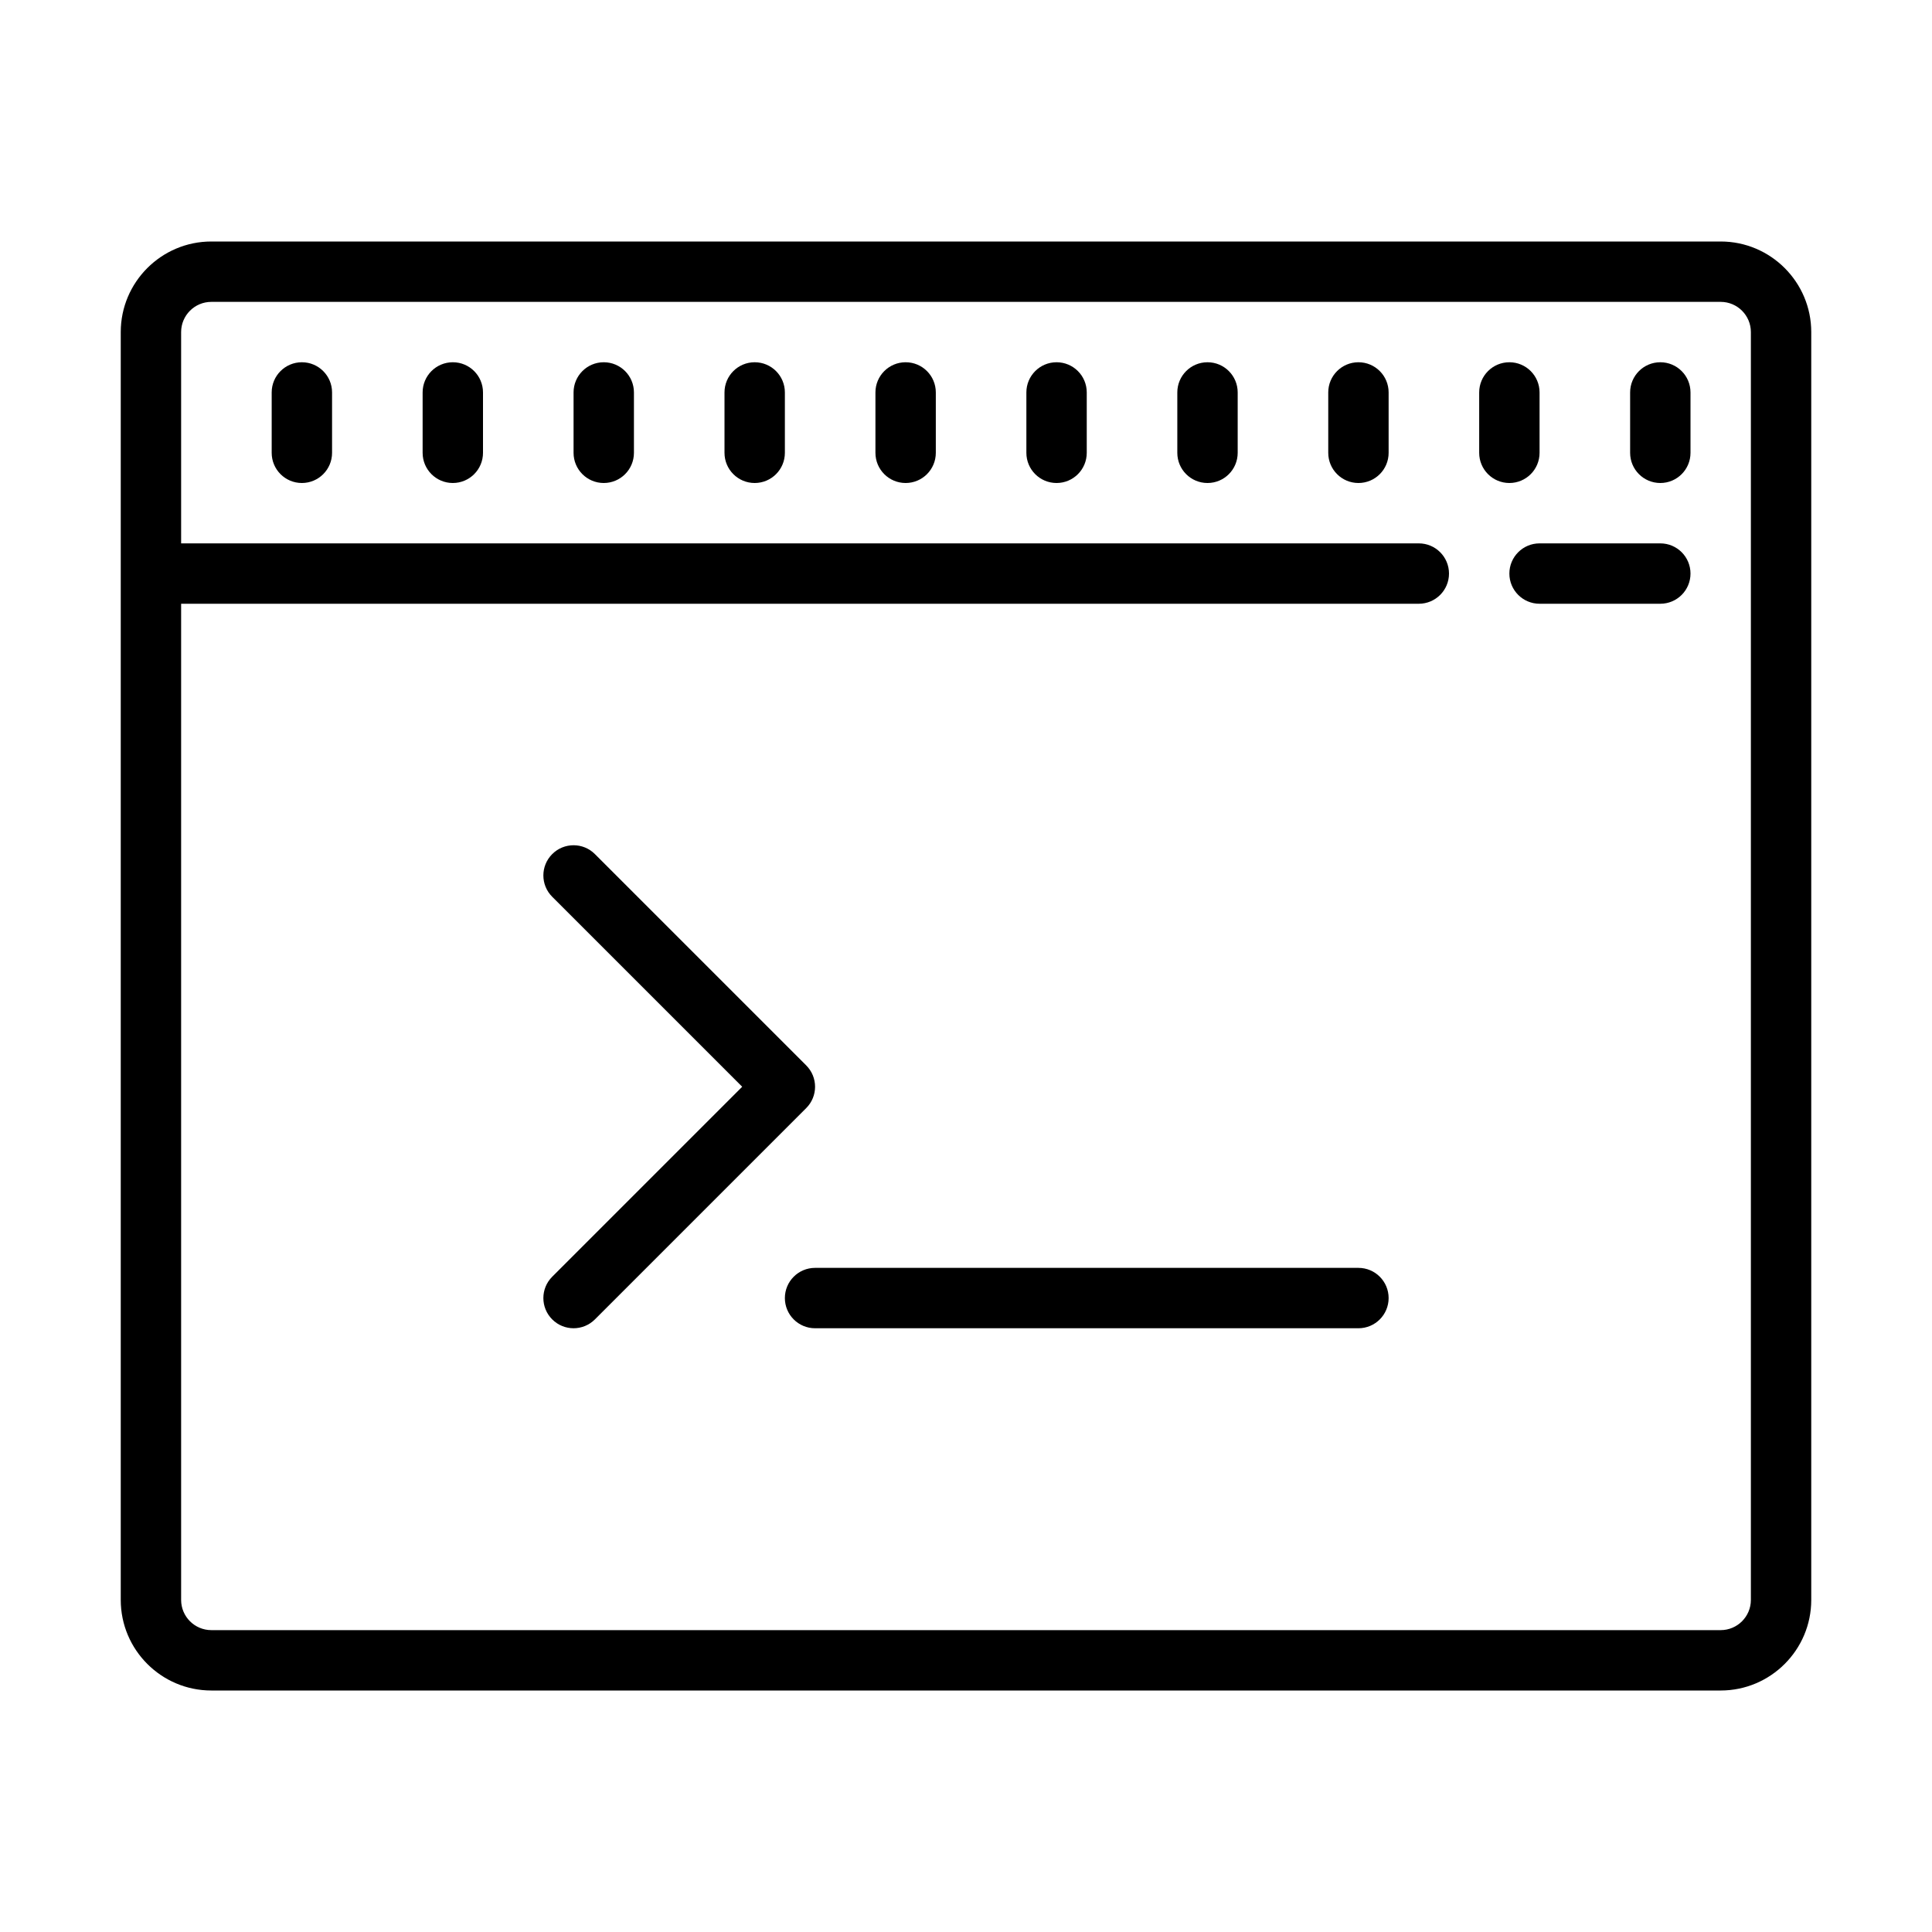 <?xml version="1.0" encoding="UTF-8"?>
<svg xmlns="http://www.w3.org/2000/svg" viewBox="0 0 64 64">
	<path d="M 7 8 C 5.346 8 4 9.346 4 11 L 4 53 C 4 54.654 5.346 56 7 56 L 57 56 C 58.654 56 60 54.654 60 53 L 60 11 C 60 9.346 58.654 8 57 8 L 7 8 z M 7 10 L 57 10 C 57.552 10 58 10.449 58 11 L 58 53 C 58 53.551 57.552 54 57 54 L 7 54 C 6.448 54 6 53.551 6 53 L 6 20 L 47 20 C 47.553 20 48 19.552 48 19 C 48 18.448 47.553 18 47 18 L 6 18 L 6 11 C 6 10.449 6.448 10 7 10 z M 10 12 C 9.447 12 9 12.448 9 13 L 9 15 C 9 15.552 9.447 16 10 16 C 10.553 16 11 15.552 11 15 L 11 13 C 11 12.448 10.553 12 10 12 z M 15 12 C 14.447 12 14 12.448 14 13 L 14 15 C 14 15.552 14.447 16 15 16 C 15.553 16 16 15.552 16 15 L 16 13 C 16 12.448 15.553 12 15 12 z M 20 12 C 19.447 12 19 12.448 19 13 L 19 15 C 19 15.552 19.447 16 20 16 C 20.553 16 21 15.552 21 15 L 21 13 C 21 12.448 20.553 12 20 12 z M 25 12 C 24.447 12 24 12.448 24 13 L 24 15 C 24 15.552 24.447 16 25 16 C 25.553 16 26 15.552 26 15 L 26 13 C 26 12.448 25.553 12 25 12 z M 30 12 C 29.447 12 29 12.448 29 13 L 29 15 C 29 15.552 29.447 16 30 16 C 30.553 16 31 15.552 31 15 L 31 13 C 31 12.448 30.553 12 30 12 z M 35 12 C 34.447 12 34 12.448 34 13 L 34 15 C 34 15.552 34.447 16 35 16 C 35.553 16 36 15.552 36 15 L 36 13 C 36 12.448 35.553 12 35 12 z M 40 12 C 39.447 12 39 12.448 39 13 L 39 15 C 39 15.552 39.447 16 40 16 C 40.553 16 41 15.552 41 15 L 41 13 C 41 12.448 40.553 12 40 12 z M 45 12 C 44.447 12 44 12.448 44 13 L 44 15 C 44 15.552 44.447 16 45 16 C 45.553 16 46 15.552 46 15 L 46 13 C 46 12.448 45.553 12 45 12 z M 50 12 C 49.447 12 49 12.448 49 13 L 49 15 C 49 15.552 49.447 16 50 16 C 50.553 16 51 15.552 51 15 L 51 13 C 51 12.448 50.553 12 50 12 z M 55 12 C 54.447 12 54 12.448 54 13 L 54 15 C 54 15.552 54.447 16 55 16 C 55.553 16 56 15.552 56 15 L 56 13 C 56 12.448 55.553 12 55 12 z M 51 18 C 50.447 18 50 18.448 50 19 C 50 19.552 50.447 20 51 20 L 55 20 C 55.553 20 56 19.552 56 19 C 56 18.448 55.553 18 55 18 L 51 18 z M 19 28 C 18.744 28 18.488 28.097 18.293 28.293 C 17.902 28.684 17.902 29.316 18.293 29.707 L 24.586 36 L 18.293 42.293 C 17.902 42.684 17.902 43.316 18.293 43.707 C 18.488 43.902 18.744 44 19 44 C 19.256 44 19.512 43.902 19.707 43.707 L 26.707 36.707 C 27.098 36.316 27.098 35.684 26.707 35.293 L 19.707 28.293 C 19.512 28.097 19.256 28 19 28 z M 27 42 C 26.447 42 26 42.448 26 43 C 26 43.552 26.447 44 27 44 L 45 44 C 45.553 44 46 43.552 46 43 C 46 42.448 45.553 42 45 42 L 27 42 z"/>
</svg>
